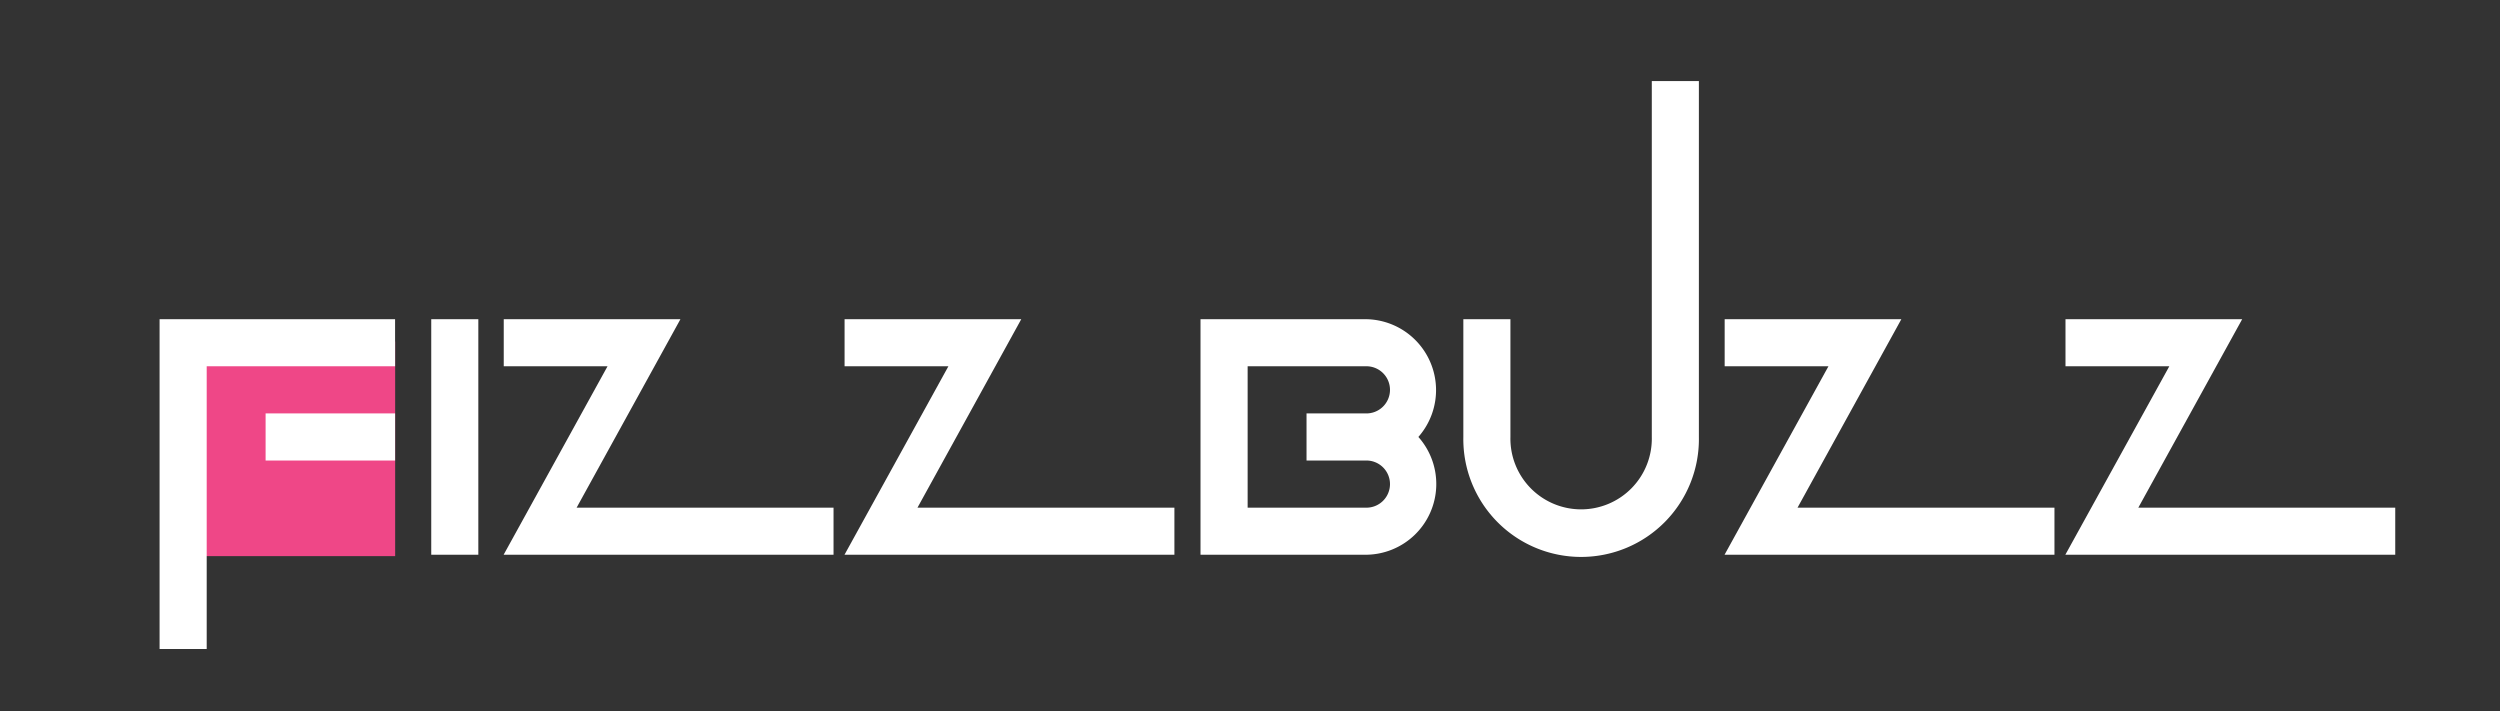 <svg id="Layer_1" data-name="Layer 1" xmlns="http://www.w3.org/2000/svg" viewBox="0 0 613.8 174.57"><rect x="0" y="0" width="613.8" height="174.57" fill="#333333" stroke="none"/><defs><style>.cls-1{fill:#ef4787;}.cls-2{fill:#fff;}</style></defs><rect class="cls-1" x="44.33" y="83.85" width="52.69" height="52.69"/><path class="cls-2" d="M39.18,78.37H97V89.93H50.75v69.41H39.18ZM97,113.07H65.21V101.5H97Z"/><path class="cls-2" d="M117.44,136.2H105.88V78.37h11.56Z"/><path class="cls-2" d="M149.16,89.93H123.68V78.37h43.38l-25.49,46.27h63.08V136.2h-81Z"/><path class="cls-2" d="M232.85,89.93H207.36V78.37h43.38l-25.48,46.27h63.08V136.2h-81Z"/><path class="cls-2" d="M335.24,136.2H294.75V78.37h40.49a17.41,17.41,0,0,1,13,28.91,17.37,17.37,0,0,1-13,28.92Zm-28.92-11.56h28.92a5.79,5.79,0,1,0,0-11.57H320.78V101.5h14.46a5.79,5.79,0,1,0,0-11.57H306.32Z"/><path class="cls-2" d="M359.28,107.28V78.37h11.56v28.91a17.36,17.36,0,1,0,34.71,0V19.9h11.56v87.38a28.92,28.92,0,1,1-57.83,0Z"/><path class="cls-2" d="M448.92,89.93H423.44V78.37h43.38l-25.49,46.27h63.08V136.2h-81Z"/><path class="cls-2" d="M532.61,89.93H507.12V78.37H550.5L525,124.64h63.08V136.2h-81Z"/></svg>